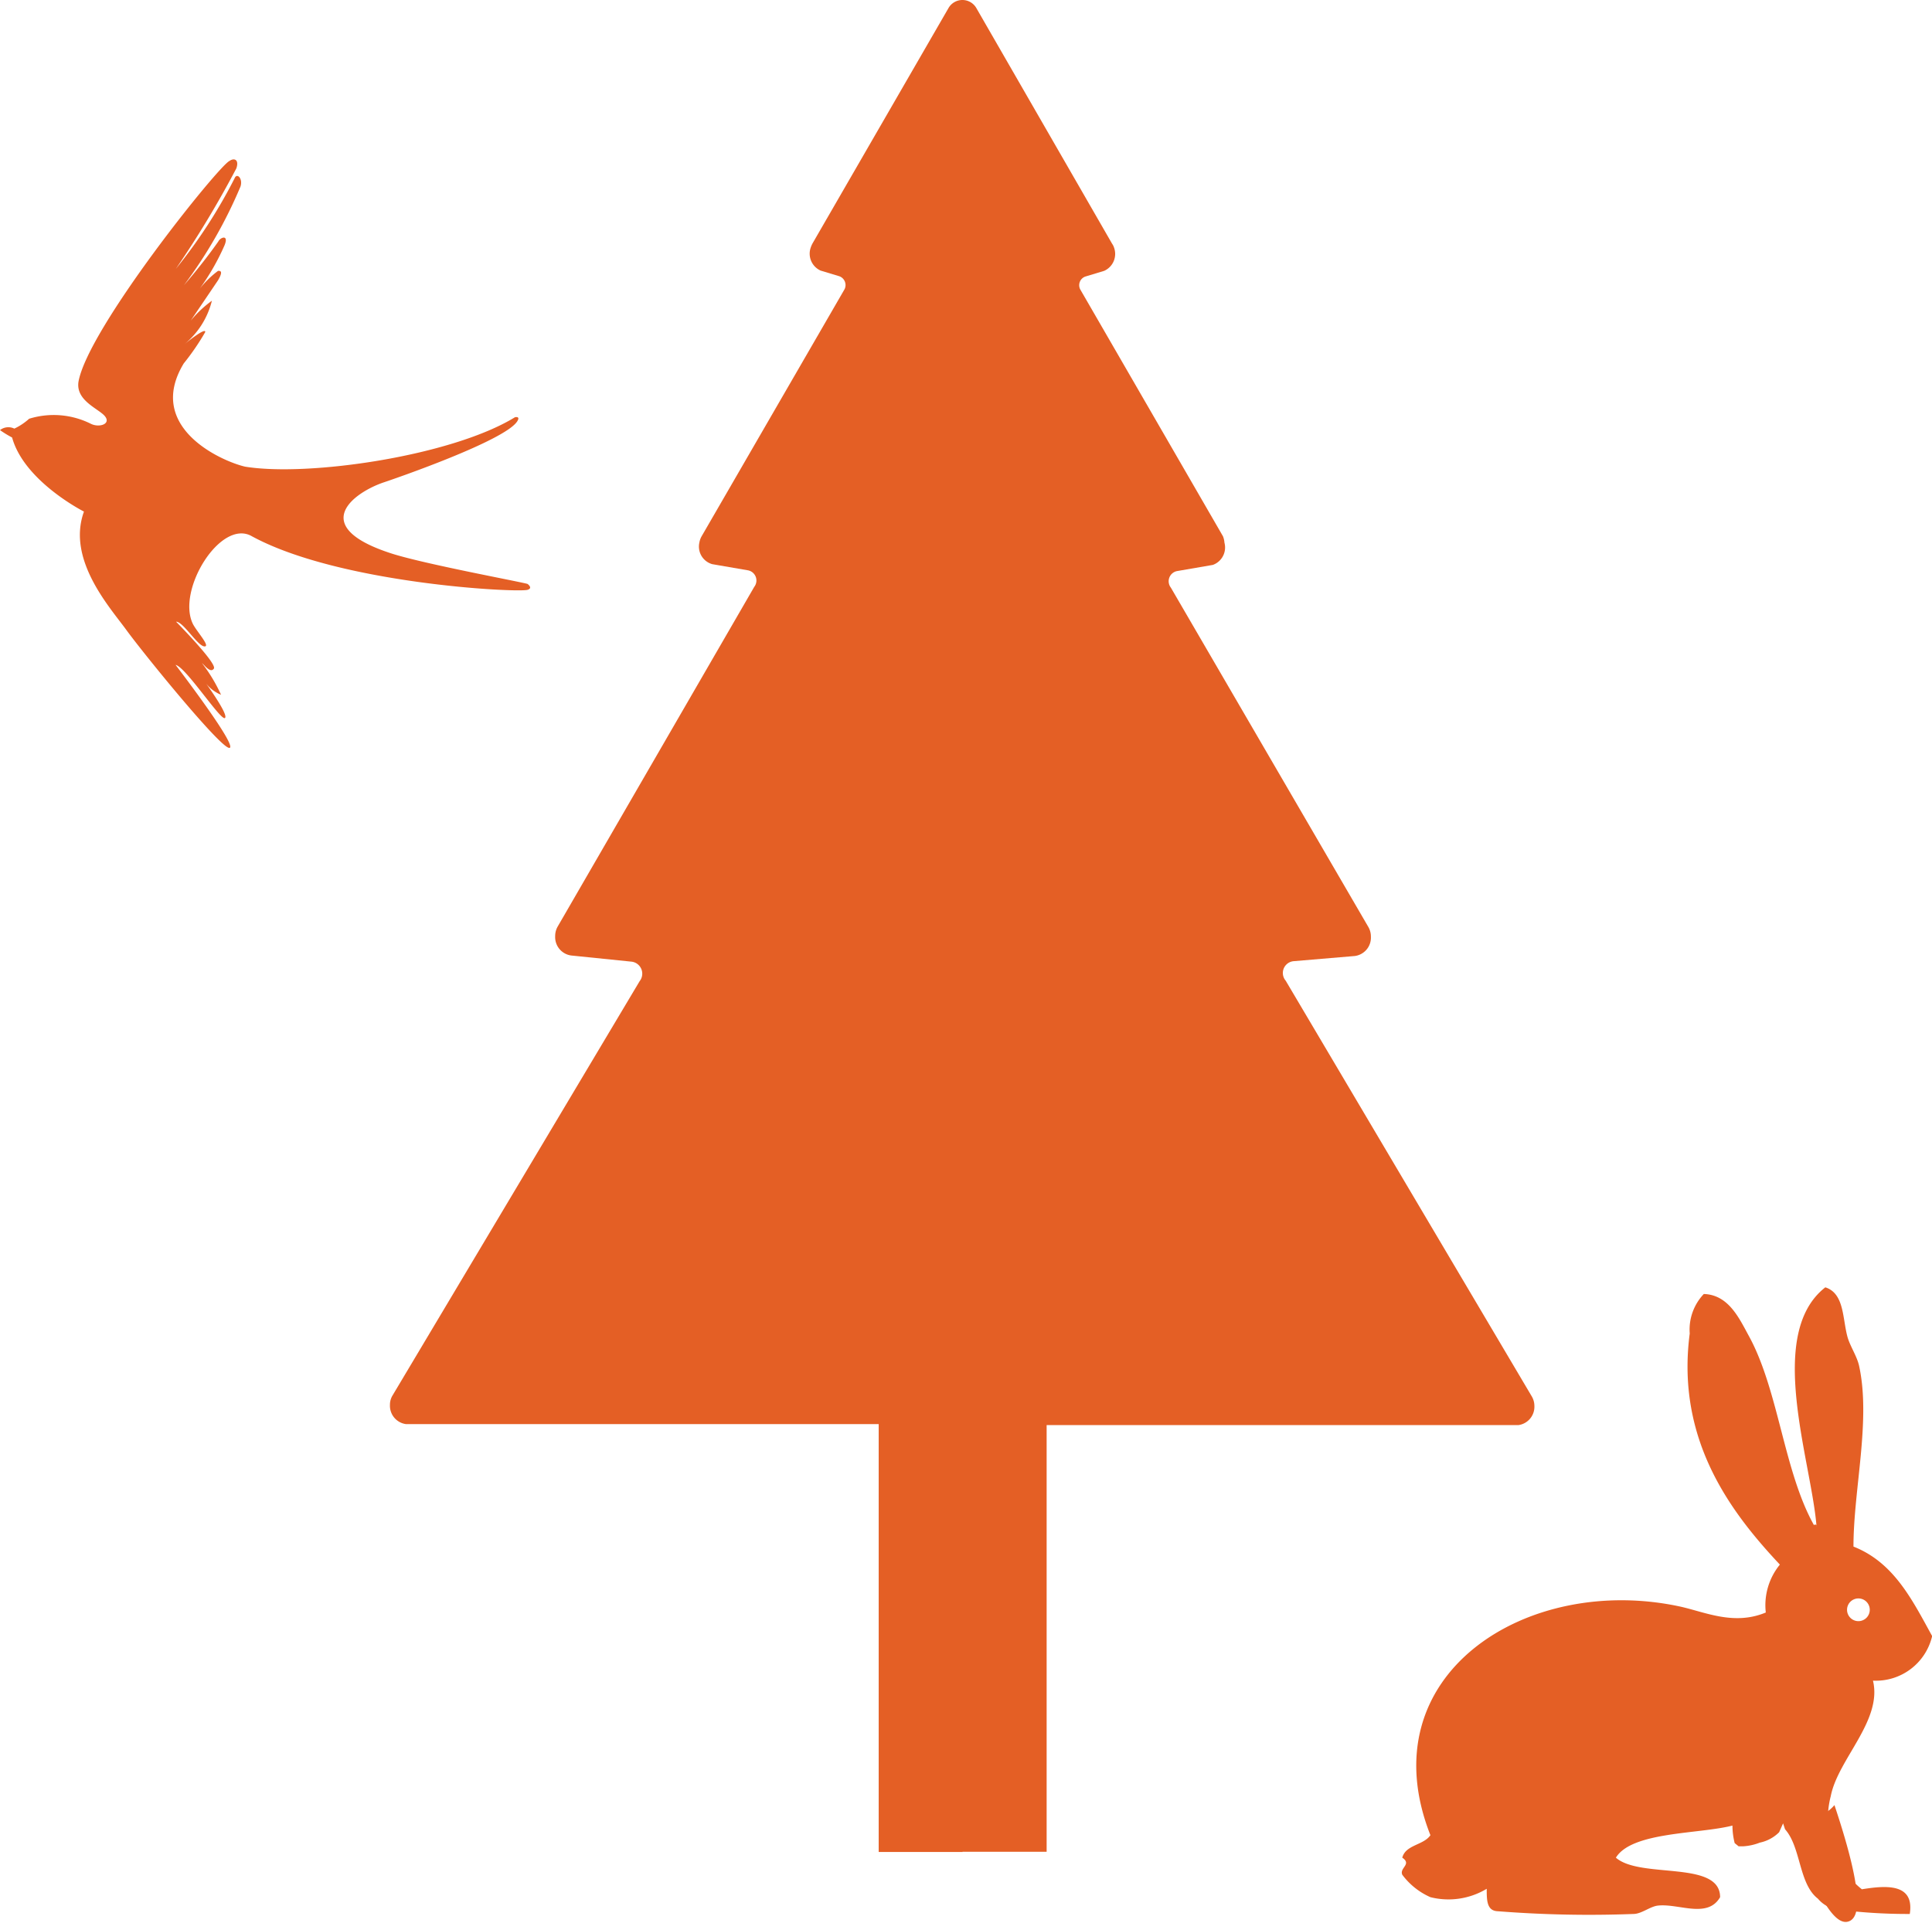 <svg id="Layer_1" data-name="Layer 1" xmlns="http://www.w3.org/2000/svg" viewBox="0 0 78.23 77.89"><defs><style>.cls-1,.cls-2{fill:#e45f25;}.cls-2{fill-rule:evenodd;}</style></defs><title>Icon_forest</title><path class="cls-1" d="M72.38,107.28H75.8V90H94.9a0.75,0.75,0,0,0,.65-0.78,0.76,0.76,0,0,0-.11-0.39L85.48,72a0.48,0.48,0,0,1,.32-0.79L88.28,71a0.75,0.75,0,0,0,.65-0.78,0.77,0.77,0,0,0-.1-0.39l-8-13.75a0.42,0.42,0,0,1,.25-0.67l1.45-.25A0.75,0.75,0,0,0,83,54.26,0.85,0.85,0,0,0,82.94,54L77.16,44a0.37,0.37,0,0,1,.21-0.52l0.76-.23a0.75,0.75,0,0,0,.4-0.94,0.57,0.57,0,0,0-.08-0.16L72.95,32.6a0.65,0.65,0,0,0-1.12,0l-5.51,9.54a1.05,1.05,0,0,0-.07.16,0.75,0.75,0,0,0,.4.94l0.76,0.23a0.38,0.38,0,0,1,.21.52L61.83,54a0.77,0.77,0,0,0-.09.25,0.74,0.74,0,0,0,.52.88l1.45,0.25a0.42,0.42,0,0,1,.25.67L56,69.81a0.77,0.77,0,0,0-.1.39,0.75,0.75,0,0,0,.65.78L59,71.23a0.49,0.49,0,0,1,.32.79l-10,16.77a0.72,0.72,0,0,0-.11.39,0.75,0.75,0,0,0,.65.78H69v17.33h3.41Z" transform="translate(-33.42 -32.28)"/><path class="cls-1" d="M37.11,49.45c0.34,0.16.81,0,.56-0.31s-1.2-.63-1.07-1.41C37,45.56,42.27,39,42.71,38.8c0.2-.14.4-0.05,0.28,0.3a41,41,0,0,1-2.45,4.07,20.82,20.82,0,0,0,2.38-3.67c0.09-.23.34,0,0.24,0.33a18.83,18.83,0,0,1-2.29,4s0.74-.84,1.39-1.77c0.08-.17.44-0.3,0.25,0.16a9.62,9.62,0,0,1-1,1.75,4,4,0,0,1,.74-0.72c0.09,0,.22,0,0,0.38l-1.11,1.64A4.65,4.65,0,0,1,42,44.46a3.3,3.3,0,0,1-1.11,1.76s0.87-.71.84-0.49A9.85,9.85,0,0,1,40.86,47c-1.55,2.56,1.47,3.94,2.48,4.18,2.56,0.42,8.37-.43,10.93-2,0,0,.24-0.06.09,0.17-0.51.78-4.87,2.29-5.38,2.46-1.21.4-3.15,1.78,0.3,2.89,1.35,0.43,5.15,1.13,5.5,1.23,0,0,.24.17,0,0.24-0.46.12-7.63-.25-11.16-2.17-1.26-.73-3.06,2.18-2.39,3.55,0.15,0.3.74,0.94,0.46,0.91s-0.85-1-1.14-1c0,0,1.67,1.69,1.53,1.9s-0.4-.17-0.48-0.22a6.46,6.46,0,0,1,.77,1.28,1.5,1.5,0,0,1-.68-0.56s1,1.36.84,1.5-1.59-2.07-2-2.15c0,0,2.49,3.25,2.19,3.36s-3.52-3.86-4.18-4.77S36.11,54.95,36.82,53c0,0-2.42-1.22-2.91-3a4.34,4.34,0,0,1-.49-0.3A0.55,0.55,0,0,1,34,49.64a2.46,2.46,0,0,0,.6-0.4A3.36,3.36,0,0,1,37.11,49.45Z" transform="translate(-33.42 -32.28)"/><path class="cls-1" d="M105.89,106c1.3,3.83,2,4.24,2.39,4.1s0.7-.88-0.58-4.71a1.46,1.46,0,0,1-.87.5A1.18,1.18,0,0,1,105.89,106Z" transform="translate(-33.42 -32.28)"/><path class="cls-2" d="M108.67,97.94a0.46,0.46,0,1,1,.46-0.46A0.46,0.46,0,0,1,108.67,97.94Zm3,0.63c-0.81-1.47-1.55-3-3.2-3.65,0-2.31.71-5.1,0.23-7.31-0.08-.38-0.35-0.78-0.46-1.14-0.22-.74-0.12-1.8-0.91-2.05-2.41,1.88-.59,6.95-0.36,9.63a0.26,0.26,0,0,1,0,.07v0.11c0-.06,0-0.12,0-0.18a0.07,0.07,0,0,0-.1,0c-1.22-2.18-1.43-5.45-2.63-7.65-0.39-.71-0.82-1.68-1.83-1.71a2.09,2.09,0,0,0-.57,1.6c-0.57,4.35,1.71,7.29,3.65,9.36a2.6,2.6,0,0,0-.57,1.94c-1.27.53-2.42,0-3.42-.23-6.24-1.38-12.72,2.75-10.16,9.25-0.28.41-1,.38-1.14,0.91,0.4,0.27-.12.41,0,0.69a2.85,2.85,0,0,0,1.14.91,3,3,0,0,0,2.28-.34c0,0.47,0,.9.46,0.91a47.26,47.26,0,0,0,5.48.11c0.33,0,.68-0.31,1-0.34,0.84-.09,2,0.54,2.51-0.34,0-1.51-3.23-.73-4.22-1.6,0.65-1.06,3.36-.95,4.72-1.3a2.9,2.9,0,0,0,.09.71l0.16,0.13H104a2.21,2.21,0,0,0,.68-0.15,1.55,1.55,0,0,0,.78-0.42l0.16-.36,0.08,0.24c0.65,0.73.55,2.21,1.33,2.81a1.28,1.28,0,0,0,.72.43,22.31,22.31,0,0,0,3,.19c0.2-1.27-1-1.15-1.94-1a3.65,3.65,0,0,1-1.26-3.77c0.29-1.5,2.1-3.06,1.71-4.68A2.34,2.34,0,0,0,111.65,98.57Z" transform="translate(-33.42 -32.28)"/></svg>